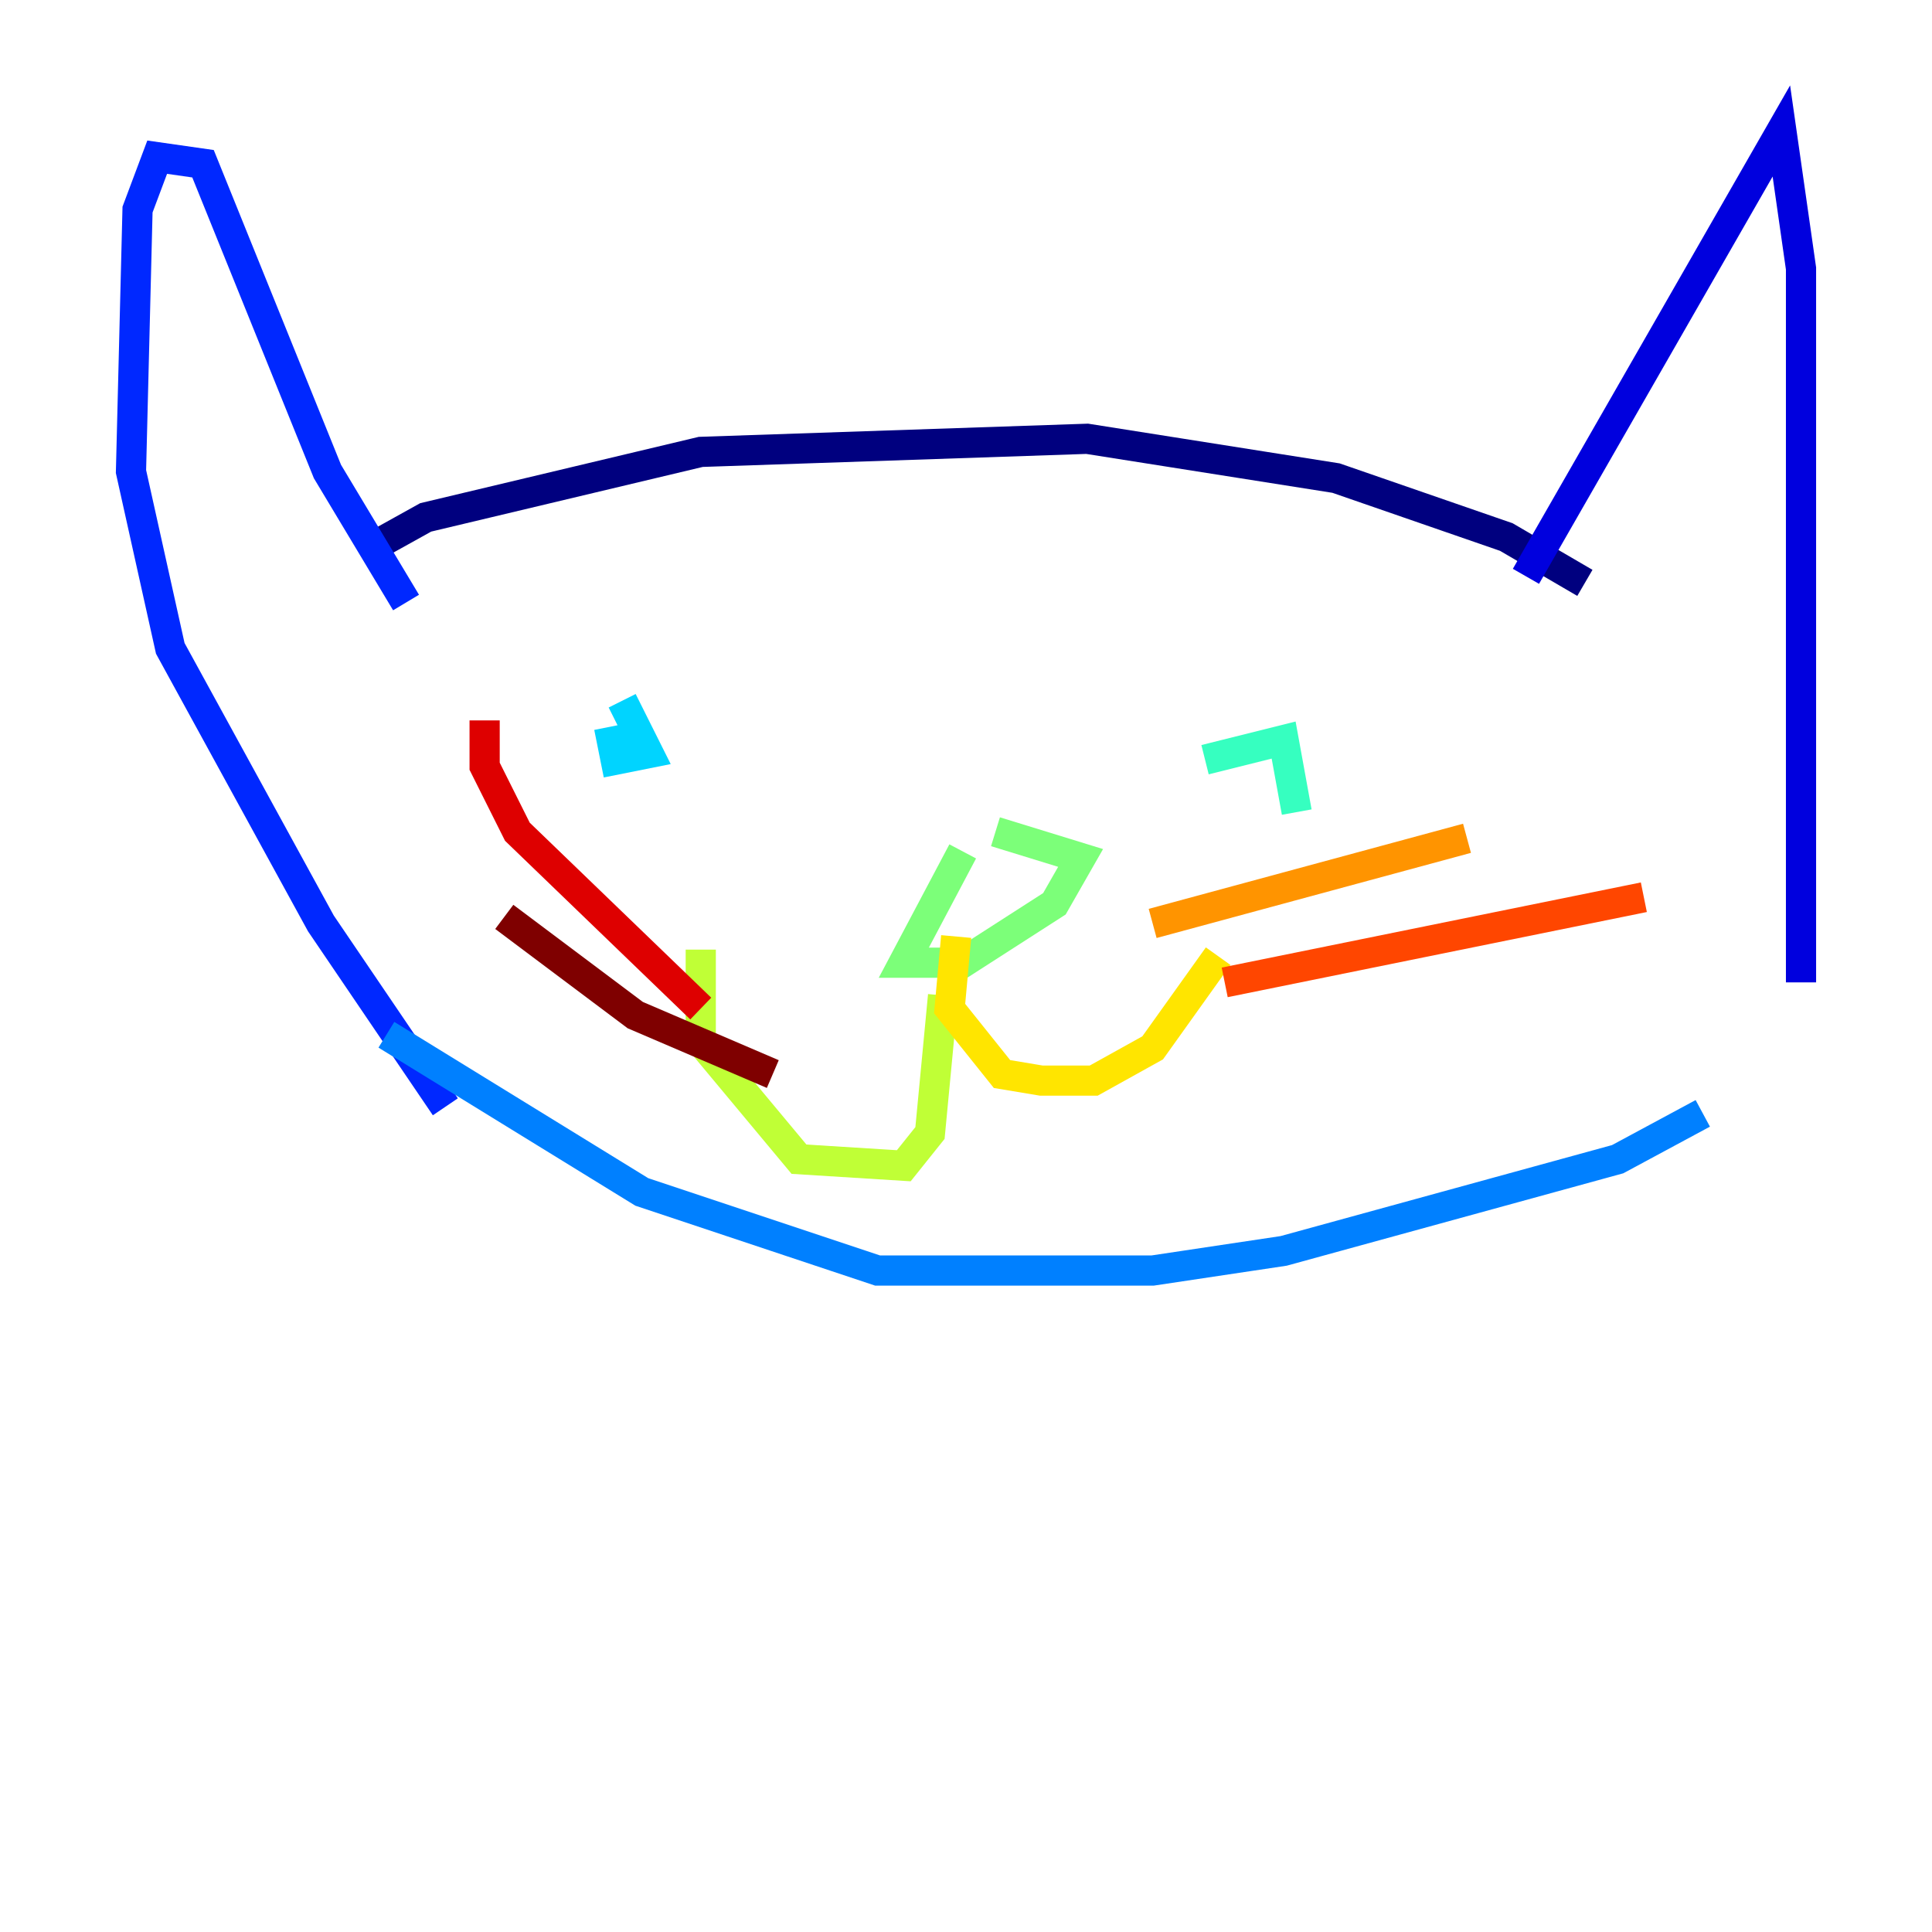 <?xml version="1.0" encoding="utf-8" ?>
<svg baseProfile="tiny" height="128" version="1.2" viewBox="0,0,128,128" width="128" xmlns="http://www.w3.org/2000/svg" xmlns:ev="http://www.w3.org/2001/xml-events" xmlns:xlink="http://www.w3.org/1999/xlink"><defs /><polyline fill="none" points="24.298,36.447 28.203,34.278 46.427,29.939 72.027,29.071 88.515,31.675 99.797,35.58 105.003,38.617" stroke="#00007f" stroke-width="2" /><polyline fill="none" points="101.098,38.183 118.02,8.678 119.322,17.79 119.322,65.085" stroke="#0000de" stroke-width="2" /><polyline fill="none" points="26.902,39.919 21.695,31.241 13.451,10.848 10.414,10.414 9.112,13.885 8.678,31.241 11.281,42.956 21.261,61.18 29.505,73.329" stroke="#0028ff" stroke-width="2" /><polyline fill="none" points="25.6,68.556 42.522,78.969 58.142,84.176 76.366,84.176 85.044,82.875 107.173,76.8 112.814,73.763" stroke="#0080ff" stroke-width="2" /><polyline fill="none" points="41.22,46.427 42.956,49.898 40.786,50.332 40.352,48.163" stroke="#00d4ff" stroke-width="2" /><polyline fill="none" points="85.912,53.803 85.044,49.031 79.837,50.332" stroke="#36ffc0" stroke-width="2" /><polyline fill="none" points="63.783,56.407 59.878,63.783 63.783,63.783 69.858,59.878 71.593,56.841 65.953,55.105" stroke="#7cff79" stroke-width="2" /><polyline fill="none" points="62.481,65.953 61.614,75.064 59.878,77.234 52.936,76.8 46.427,68.99 46.427,62.915" stroke="#c0ff36" stroke-width="2" /><polyline fill="none" points="63.349,62.047 62.915,66.82 66.386,71.159 68.99,71.593 72.461,71.593 76.366,69.424 80.705,63.349" stroke="#ffe500" stroke-width="2" /><polyline fill="none" points="76.366,61.18 97.193,55.539" stroke="#ff9400" stroke-width="2" /><polyline fill="none" points="81.139,65.085 108.909,59.444" stroke="#ff4600" stroke-width="2" /><polyline fill="none" points="46.427,66.82 34.278,55.105 32.108,50.766 32.108,47.729" stroke="#de0000" stroke-width="2" /><polyline fill="none" points="51.2,71.159 42.088,67.254 33.41,60.746" stroke="#7f0000" stroke-width="2" /></svg>